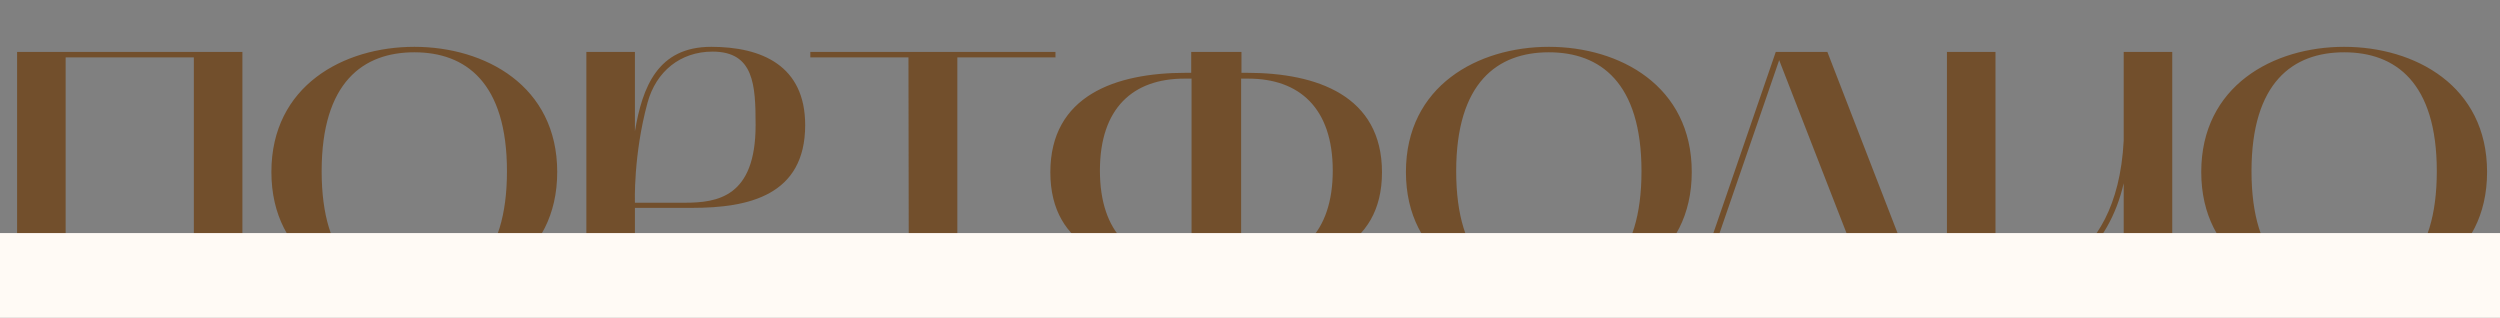 <svg width="1180" height="150" viewBox="0 0 1180 150" fill="none" xmlns="http://www.w3.org/2000/svg">
  <rect x="0" y="0" width="1180" height="150" fill="#808080" stroke="none"/>
  <path d="M30.984 137H8.069V24.521H114.415V137H91.5V27.103H30.984V137ZM128.098 81.164C128.098 40.498 162.148 22.101 195.553 22.101C228.958 22.101 263.008 40.498 263.008 81.164C263.008 121.992 228.958 139.582 195.553 139.582C162.31 139.582 128.098 121.992 128.098 81.164ZM195.553 24.683C171.347 24.683 151.82 38.884 151.82 80.841C151.82 122.96 171.347 137.161 195.553 137.161C219.759 137.161 239.286 122.96 239.286 80.841C239.286 38.884 219.759 24.683 195.553 24.683ZM276.765 24.521H299.68V61.961C303.231 40.982 310.492 22.101 335.667 22.101C359.551 22.101 380.045 30.976 380.045 59.056C380.045 92.299 353.257 98.109 326.791 98.109H299.68V137H276.765V24.521ZM305.651 48.405C298.873 73.257 299.68 95.688 299.68 95.688H323.08C338.572 95.688 356.646 93.106 356.646 59.056C356.646 40.013 355.839 24.36 336.312 24.36C321.143 24.36 309.686 33.72 305.651 48.405ZM428.793 27.103H382.478V24.521H498.185V27.103H451.87V137H428.955L428.793 27.103ZM495.763 81.326C495.763 45.177 526.424 34.365 559.667 34.365H562.249V24.521H585.971V34.365H588.553C621.635 34.365 652.297 45.177 652.297 81.326C652.297 117.474 621.474 126.995 588.231 126.995H585.649V137H562.572V126.995H559.829C526.585 126.995 495.763 117.474 495.763 81.326ZM559.022 37.109C534.816 37.109 519.162 50.987 519.162 80.519C519.162 110.05 534.816 124.251 559.022 124.251H562.411V37.109H559.022ZM585.81 37.109V124.251H589.199C613.244 124.251 629.059 110.05 629.059 80.519C629.059 50.987 613.244 37.109 589.199 37.109H585.81ZM663.599 81.164C663.599 40.498 697.65 22.101 731.054 22.101C764.459 22.101 798.509 40.498 798.509 81.164C798.509 121.992 764.459 139.582 731.054 139.582C697.811 139.582 663.599 121.992 663.599 81.164ZM731.054 24.683C706.848 24.683 687.321 38.884 687.321 80.841C687.321 122.96 706.848 137.161 731.054 137.161C755.261 137.161 774.787 122.96 774.787 80.841C774.787 38.884 755.261 24.683 731.054 24.683ZM799.426 137L838.156 24.521H862.523L906.095 137H882.05L839.77 28.394L802.33 137H799.426ZM918.957 137V24.521H941.872V134.257C955.912 134.257 999.16 128.931 1002.39 66.318V24.521H1025.3V137H1002.39V86.49C995.449 116.667 973.663 137 941.872 137H918.957ZM1038.99 81.164C1038.99 40.498 1073.04 22.101 1106.44 22.101C1139.85 22.101 1173.9 40.498 1173.9 81.164C1173.9 121.992 1139.85 139.582 1106.44 139.582C1073.2 139.582 1038.99 121.992 1038.99 81.164ZM1106.44 24.683C1082.23 24.683 1062.71 38.884 1062.71 80.841C1062.71 122.96 1082.23 137.161 1106.44 137.161C1130.65 137.161 1150.17 122.96 1150.17 80.841C1150.17 38.884 1130.65 24.683 1106.44 24.683Z" fill="#724F2C"/>
  <rect y="110" width="1180" height="40" fill="#FFFAF5"/>
</svg>
